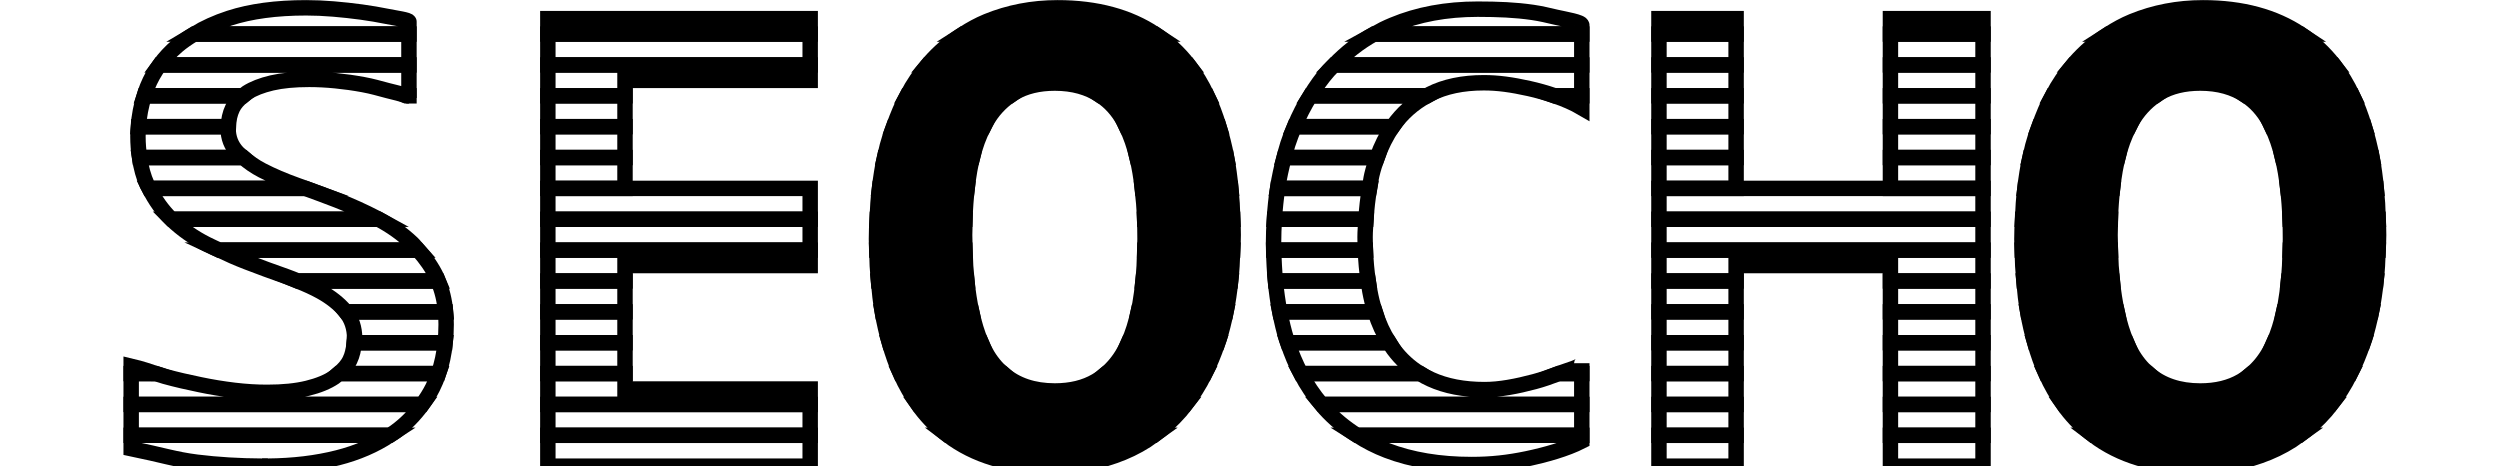 <?xml version="1.0" encoding="utf-8"?>
<!-- Generator: Adobe Illustrator 16.0.0, SVG Export Plug-In . SVG Version: 6.00 Build 0)  -->
<!DOCTYPE svg PUBLIC "-//W3C//DTD SVG 1.1//EN" "http://www.w3.org/Graphics/SVG/1.1/DTD/svg11.dtd">
<svg version="1.1" id="Layer_1" xmlns="http://www.w3.org/2000/svg" xmlns:xlink="http://www.w3.org/1999/xlink" x="0px" y="0px"
	 width="162px" height="30.213px" viewBox="0 0 162 30.213" enable-background="new 0 0 162 30.213" xml:space="preserve">
<g>
	<path fill="none" d="M35,8.708H14.796c-0.001,0-0.012-0.171-0.012-0.129c0,0.601,0.201,1.242,0.604,1.674
		c0.108,0.116,0.25-0.545,0.377,0.455H35V8.708z"/>
	<path fill="none" d="M35,6.708h-9V6.351c0-0.049,0.432,0.357,0.327,0.357H15.753c-0.292,0-0.535,0.493-0.684,0.802
		c-0.174,0.361-0.258,0.198-0.273,1.198H35V6.708z"/>
	<path fill="none" d="M35,10.708H15.765c0.346,0,0.739,0.333,1.227,0.584c0.666,0.345,1.42,0.792,2.263,1.092
		c0.174,0.062,0.359-0.676,0.534,0.324H35V10.708z"/>
	<rect x="26" y="4.708" fill="none" width="9" height="2"/>
	<path fill="none" d="M35,12.708H19.789c0.676,0,1.355,0.245,2.059,0.518c0.886,0.345,1.75,0.861,2.593,1.301
		c0.033,0.017,0.061-0.818,0.093,0.182H35V12.708z"/>
	<path fill="none" d="M35,16.708h-7.9c0.475,0,0.893,1.109,1.207,1.777c0.033,0.071,0.057-0.777,0.087,0.223H35V16.708z"/>
	<path fill="none" d="M35,14.708H24.533c0.803,0,1.53,0.942,2.171,1.547c0.146,0.138,0.262-0.547,0.396,0.453H35V14.708z"/>
	<path fill="none" d="M107,10.708v-2H90.243c-0.41,0-0.742,1-1.006,2H107z"/>
	<rect x="102" y="4.708" fill="none" width="5" height="2"/>
	<path fill="none" d="M57.707,9.246c0.061-0.188,0.133-0.538,0.198-0.538H40v2h17.314C57.427,9.708,57.558,9.711,57.707,9.246z"/>
	<path fill="none" d="M35,18.708h-6.606c0.25,0,0.414,1,0.479,2H35V18.708z"/>
	<path fill="none" d="M78.225,6.708h6.679c0.359-1,0.745-1.131,1.181-1.626c0.117-0.132,0.248-0.374,0.369-0.374h-9.448
		c0.015,0,0.033,0.036,0.048,0.056C77.498,5.347,77.885,5.708,78.225,6.708z"/>
	<path fill="none" d="M83.211,10.708c0.077-1,0.146-0.582,0.237-0.857c0.129-0.396,0.277-1.143,0.43-1.143H78.99
		c0.194,0,0.365,1,0.497,2H83.211z"/>
	<path fill="none" d="M128,22.708v2h4.569c-0.279-1-0.515-2-0.719-2H128z"/>
	<path fill="none" d="M40,5.708v1h18.769c0.397-1,0.85-2,1.351-2H52v1H40z"/>
	<rect x="112" y="26.708" fill="none" width="10" height="2"/>
	<rect x="102" y="26.708" fill="none" width="5" height="2"/>
	<path fill="none" d="M85.637,26.708h-8.815c-0.11,0-0.212,0.292-0.328,0.424c-0.527,0.603-1.1,0.576-1.717,1.576h13.155
		c-0.768-1-1.466-1.057-2.078-1.73C85.777,26.893,85.711,26.708,85.637,26.708z"/>
	<path fill="none" d="M82.929,20.708h-3.481c-0.126,0-0.27,1.211-0.448,1.766c-0.026,0.082-0.059-0.766-0.086,0.234h4.533
		c-0.023-1-0.052-0.131-0.074-0.201C83.191,21.94,83.051,20.708,82.929,20.708z"/>
	<path fill="none" d="M128,28.708h7.644c-0.657-1-1.25-1.079-1.769-1.763c-0.057-0.075-0.104-0.237-0.16-0.237H128V28.708z"/>
	<path fill="none" d="M128,26.708h5.716c-0.434-1-0.818-2-1.146-2H128V26.708z"/>
	<rect x="112" y="4.708" fill="none" width="10" height="2"/>
	<path fill="none" d="M59.652,26.945c-0.057-0.075-0.104-0.237-0.16-0.237H52v2h9.42C60.764,27.708,60.17,27.629,59.652,26.945z"/>
	<path fill="none" d="M35,24.708h-6.581c-0.109,0-0.235,0.618-0.38,0.908c-0.195,0.39-0.426,0.092-0.674,1.092H35V24.708z"/>
	<path fill="none" d="M27.365,26.708c-0.488,0-1.068,1.275-1.758,1.775c-0.11,0.08-0.232-0.775-0.347,0.225H35v-2H27.365z"/>
	<path fill="none" d="M35,22.708h-6.151c-0.074,0-0.216,1-0.429,2H35V22.708z"/>
	<path fill="none" d="M35,20.708h-6.126c0.023,0,0.036,0.538,0.036,0.821c0,0.407-0.022,0.179-0.061,1.179H35V20.708z"/>
	<rect x="112" y="17.708" fill="none" width="10" height="1"/>
	<path fill="none" d="M89.104,20.708c0.235,0,0.542,1,0.916,2H107v-2H89.104z"/>
	<path fill="none" d="M56.988,12.708H52v2h4.834C56.863,13.708,56.912,12.708,56.988,12.708z"/>
	<path fill="none" d="M78.082,24.708c-0.371,0-0.792,1-1.26,2h8.815c-0.509-1-0.958-2-1.345-2H78.082z"/>
	<path fill="none" d="M128,14.708h3.058c0.029-1,0.078-2,0.154-2H128V14.708z"/>
	<path fill="none" d="M40,24.708v1h12v1h7.492c-0.434-1-0.818-2-1.146-2H40z"/>
	<path fill="none" d="M128,16.708h3.037c-0.005-1-0.018-0.47-0.018-0.716c0-0.443,0.021-1.284,0.039-1.284H128V16.708z"/>
	<path fill="none" d="M128,20.708h3.393c-0.109-1-0.188-2-0.249-2H128V20.708z"/>
	<path fill="none" d="M128,18.708h3.144c-0.057-1-0.092-2-0.106-2H128V18.708z"/>
	<rect x="112" y="24.708" fill="none" width="10" height="2"/>
	<rect x="102" y="24.708" fill="none" width="5" height="2"/>
	<path fill="none" d="M90.27,8.664c-0.01,0.014-0.018-0.956-0.027,0.044H107v-2h-5v0.28c0-0.308-0.629-0.28-1.248-0.28h-8.284
		C91.588,6.708,90.851,7.838,90.27,8.664z"/>
	<path fill="none" d="M83.878,8.708c0.296-1,0.642-2,1.026-2h-6.679c0.296,0,0.547,1,0.765,2H83.878z"/>
	<rect x="112" y="6.708" fill="none" width="10" height="2"/>
	<rect x="112" y="10.708" fill="none" width="10" height="2"/>
	<rect x="112" y="8.708" fill="none" width="10" height="2"/>
	<path fill="none" d="M131.212,12.708c0.083-1,0.186-2,0.326-2H128v2H131.212z"/>
	<rect x="112" y="20.708" fill="none" width="10" height="2"/>
	<path fill="none" d="M56.813,16.708H52v1H40v1h16.92C56.863,17.708,56.828,16.708,56.813,16.708z"/>
	<path fill="none" d="M56.92,18.708H40v2h17.169C57.06,19.708,56.98,18.708,56.92,18.708z"/>
	<path fill="none" d="M131.538,10.708c0.113-1,0.244-0.997,0.393-1.462c0.061-0.188,0.133-0.538,0.198-0.538H128v2H131.538z"/>
	<path fill="none" d="M56.795,15.992c0-0.443,0.021-1.284,0.039-1.284H52v2h4.813C56.809,15.708,56.795,16.238,56.795,15.992z"/>
	<path fill="none" d="M82.787,12.708c0.106-1,0.253-2,0.425-2h-3.724c0.118,0,0.207,1,0.275,2H82.787z"/>
	<path fill="none" d="M57.169,20.708H40v2h17.627C57.446,21.708,57.291,20.708,57.169,20.708z"/>
	<path fill="none" d="M57.905,8.708c0.256-1,0.538-2,0.863-2H40v2H57.905z"/>
	<rect x="112" y="22.708" fill="none" width="10" height="2"/>
	<path fill="none" d="M57.314,10.708H40v2h12.5h4.488C57.071,11.708,57.174,10.708,57.314,10.708z"/>
	<path fill="none" d="M128,20.708v2h3.851c-0.181-1-0.336-2-0.458-2H128z"/>
	<path fill="none" d="M78.913,22.708c-0.242,0-0.521,1-0.831,2h6.211c-0.326-1-0.609-2-0.847-2H78.913z"/>
	<path fill="none" d="M40,22.708v2h18.346c-0.279-1-0.515-2-0.719-2H40z"/>
	<rect x="112" y="18.708" fill="none" width="10" height="2"/>
	<path fill="none" d="M90.021,22.708c0.091,0,0.179,0.291,0.279,0.425c0.474,0.639,1.045,0.575,1.717,1.575h8.982
		c0.024-1-0.203-0.267-0.178-0.276c0.564-0.212,1.179-0.678,1.179-0.898v1.174h5v-2H90.021z"/>
	<path fill="none" d="M25.113,6.118c-0.557-0.146-0.98-0.4-1.573-0.509c-0.594-0.11-1.19-0.257-1.791-0.315
		s-1.172-0.119-1.714-0.119c-0.952,0-1.758,0.062-2.417,0.215c-0.659,0.154-1.201,0.609-1.626,0.88
		c-0.092,0.059-0.158-0.561-0.239,0.439h10.574C26.056,5.708,25.515,6.224,25.113,6.118z"/>
	<path fill="none" d="M92.712,24.827c0.981,0.447,2.137,0.545,3.485,0.545c0.483,0,0.989-0.11,1.553-0.206
		c0.564-0.095,1.1-0.001,1.678-0.154c0.553-0.147,1.037-0.305,1.571-0.305h-8.982C92.237,24.708,92.469,24.717,92.712,24.827z"/>
	<path fill="none" d="M99.083,5.986c-1.128-0.249-2.011-0.499-2.934-0.499c-1.362,0-2.527,0.433-3.494,0.924
		c-0.065,0.033-0.124-0.703-0.187,0.297h8.284C100.191,5.708,99.619,6.104,99.083,5.986z"/>
	<rect x="26" y="2.708" fill="none" width="9" height="2"/>
	<path fill="none" d="M88.906,20.023c0.058,0.237,0.128-0.315,0.199,0.685H107v-2H88.658C88.725,18.708,88.803,19.606,88.906,20.023
		z"/>
	<path fill="none" d="M79.747,18.708c-0.074,0-0.171,1-0.3,2h3.481c-0.124-1-0.217-2-0.282-2H79.747z"/>
	<path fill="none" d="M77.006,4.708h9.448c0.763-1,1.615-2,2.578-2H74.854C75.667,2.708,76.389,3.708,77.006,4.708z"/>
	<path fill="none" d="M60.119,4.708c0.032-1,0.06-0.083,0.093-0.12c0.657-0.752,1.393-1.88,2.189-1.88H52v2H60.119z"/>
	<path fill="none" d="M52,28.708v2h16.052c-2.692-1-4.901-1-6.631-2H52z"/>
	<rect x="112" y="28.708" fill="none" width="10" height="2"/>
	<path fill="none" d="M88.658,18.708H107v-2H88.478C88.504,16.708,88.565,17.708,88.658,18.708z"/>
	<path fill="none" d="M102,28.708v-0.121c-1,0.513-2.117,0.894-3.31,1.143c-1.194,0.249-2.168,0.374-3.458,0.374
		c-2.065,0-3.831-0.054-5.42-0.662c-0.699-0.267-1.278-0.733-1.88-0.733H74.777c-0.626,0-1.299,0.831-2.019,1.126
		c-1.394,0.572-2.882-0.126-4.464,0.874H107v-2H102z"/>
	<path fill="none" d="M12.971,24.929c0.74,0.154,1.476,0.275,2.208,0.363s1.443,0.132,2.131,0.132c1.025,0,1.897-0.088,2.615-0.264
		s1.304-0.167,1.758-0.475c0.102-0.069,0.174,0.023,0.264,0.023H10.099c0.186,0,0.375-0.127,0.587-0.067
		C11.418,24.846,12.231,24.775,12.971,24.929z"/>
	<path fill="none" d="M128,28.708v2h14.275c-2.692-1-4.901-1-6.631-2H128z"/>
	<path fill="none" d="M25.259,28.708c-0.969,0-2.092,1.129-3.375,1.456c-1.379,0.352-2.901-0.456-4.526,0.544H35v-2H25.259z"/>
	<path fill="none" d="M79.881,16.708h2.657c-0.002-1-0.013-0.268-0.013-0.409c0-0.545,0.021-1.591,0.052-1.591h-2.693
		c0.01,0,0.026,0.669,0.026,1.02C79.911,16.066,79.891,15.708,79.881,16.708z"/>
	<path fill="none" d="M82.578,14.708c0.042-1,0.112-2,0.209-2h-3.024c0.063,0,0.102,1,0.123,2H82.578z"/>
	<path fill="none" d="M79.881,16.708c-0.021,0-0.065,1-0.134,2h2.899c-0.06-1-0.099-2-0.108-2H79.881z"/>
	<path fill="none" d="M128,6.708h4.992c0.397-1,0.85-2,1.351-2H128V6.708z"/>
	<path fill="none" d="M88.746,12.708H107v-2H89.236c-0.128,0-0.245,0.727-0.339,1.12C88.83,12.107,88.798,11.708,88.746,12.708z"/>
	<path fill="none" d="M128,8.708h4.129c0.256-1,0.538-2,0.863-2H128V8.708z"/>
	<rect x="102" y="2.708" fill="none" width="5" height="2"/>
	<path fill="none" d="M88.457,15.86c0,0.291,0.01-0.152,0.021,0.848H107v-2H88.517C88.495,14.708,88.457,15.459,88.457,15.86z"/>
	<path fill="none" d="M88.517,14.708H107v-2H88.746C88.634,12.708,88.557,13.708,88.517,14.708z"/>
	<path fill="none" d="M134.343,4.708c0.032-1,0.06-0.083,0.093-0.12c0.657-0.752,1.393-1.88,2.189-1.88H128v2H134.343z"/>
	<rect x="112" y="2.708" fill="none" width="10" height="2"/>
	<path fill="none" d="M74.198,15.992c0-0.443-0.009-1.284-0.024-1.284H62.526c-0.011,0-0.018,0.67-0.018,1.02
		c0,0.337,0.008-0.02,0.017,0.98h11.66C74.19,15.708,74.198,16.237,74.198,15.992z"/>
	<path fill="none" d="M62.964,20.708c0.163,0,0.366,1,0.617,2h9.541c0.264-1,0.475-2,0.638-2H62.964z"/>
	<path fill="none" d="M74.023,12.708H62.67c-0.072,0-0.121,1-0.144,2h11.647C74.147,13.708,74.096,12.708,74.023,12.708z"/>
	<path fill="none" d="M68.353,25.585c1.04,0,1.93-0.091,2.669-0.523c0.235-0.137,0.451-0.354,0.658-0.354h-6.692
		C65.855,24.708,66.973,25.585,68.353,25.585z"/>
	<path fill="none" d="M62.67,12.708h11.354c-0.083-1-0.197-2-0.342-2H63.012c-0.064,0-0.124,0.53-0.174,0.813
		C62.77,11.897,62.717,11.708,62.67,12.708z"/>
	<path fill="none" d="M74.185,16.708h-11.66c0.02,0,0.064,1,0.128,2h11.414C74.13,17.708,74.169,16.708,74.185,16.708z"/>
	<path fill="none" d="M72.835,23.287c0.103-0.182,0.196-0.579,0.287-0.579h-9.541c0.095,0,0.194,0.428,0.301,0.623
		c0.304,0.554,0.677,0.377,1.107,1.377h6.692C72.127,23.708,72.516,23.857,72.835,23.287z"/>
	<path fill="none" d="M74.067,18.708H62.653c0.074,0,0.178,1,0.311,2H73.76c0.037-1,0.077-0.332,0.108-0.509
		C73.952,19.731,74.015,18.708,74.067,18.708z"/>
	<path fill="none" d="M73.682,10.708c-0.182-1-0.416-2-0.693-2h-9.245c-0.299,0-0.546,1-0.731,2H73.682z"/>
	<path fill="none" d="M68.353,5.634c-1.04,0-1.926,0.341-2.659,0.773c-0.089,0.053-0.17-0.699-0.255,0.301h5.893
		C70.527,5.708,69.539,5.634,68.353,5.634z"/>
	<path fill="none" d="M63.882,8.433c-0.049,0.086-0.092-0.725-0.138,0.275h9.245c-0.051-1-0.099-0.219-0.153-0.319
		c-0.391-0.718-0.896-1.681-1.503-1.681h-5.893C64.823,6.708,64.3,7.699,63.882,8.433z"/>
	<path fill="none" d="M137.805,22.708h9.541c0.264-1,0.475-2,0.638-2h-10.795C137.351,20.708,137.554,21.708,137.805,22.708z"/>
	<path fill="none" d="M136.732,15.728c0,0.337,0.008-0.02,0.017,0.98h11.66c0.005-1,0.013-0.471,0.013-0.716
		c0-0.443-0.009-1.284-0.024-1.284H136.75C136.739,14.708,136.732,15.378,136.732,15.728z"/>
	<path fill="none" d="M142.577,5.634c-1.04,0-1.926,0.341-2.659,0.773c-0.089,0.053-0.17-0.699-0.255,0.301h5.893
		C144.751,5.708,143.763,5.634,142.577,5.634z"/>
	<path fill="none" d="M138.105,23.331c0.304,0.554,0.677,0.377,1.107,1.377h6.692c0.446-1,0.835-0.851,1.155-1.421
		c0.103-0.182,0.196-0.579,0.287-0.579h-9.541C137.899,22.708,137.999,23.136,138.105,23.331z"/>
	<path fill="none" d="M137.188,20.708h10.795c0.037-1,0.077-0.332,0.108-0.509c0.084-0.468,0.147-1.491,0.199-1.491h-11.414
		C136.951,18.708,137.055,19.708,137.188,20.708z"/>
	<path fill="none" d="M136.877,18.708h11.414c0.063-1,0.102-2,0.118-2h-11.66C136.769,16.708,136.813,17.708,136.877,18.708z"/>
	<path fill="none" d="M137.236,10.708h10.669c-0.182-1-0.416-2-0.693-2h-9.245C137.668,8.708,137.421,9.708,137.236,10.708z"/>
	<path fill="none" d="M138.105,8.433c-0.049,0.086-0.092-0.725-0.138,0.275h9.245c-0.051-1-0.099-0.219-0.153-0.319
		c-0.391-0.718-0.896-1.681-1.503-1.681h-5.893C139.047,6.708,138.523,7.699,138.105,8.433z"/>
	<path fill="none" d="M137.062,11.521c-0.068,0.377-0.121,0.188-0.168,1.188h11.354c-0.083-1-0.197-2-0.342-2h-10.669
		C137.171,10.708,137.112,11.238,137.062,11.521z"/>
	<path fill="none" d="M136.75,14.708h11.647c-0.027-1-0.078-2-0.15-2h-11.354C136.822,12.708,136.773,13.708,136.75,14.708z"/>
	<path fill="none" d="M142.577,25.585c1.04,0,1.93-0.091,2.669-0.523c0.235-0.137,0.451-0.354,0.658-0.354h-6.692
		C140.079,24.708,141.196,25.585,142.577,25.585z"/>
	<path fill="none" stroke="#000000" stroke-miterlimit="10" d="M17.162,30.213c0.066,0,0.13-0.005,0.196-0.005h-0.378
		C17.041,30.208,17.101,30.213,17.162,30.213z"/>
	<path fill="none" stroke="#000000" stroke-miterlimit="10" d="M8.5,23.731v0.477h1.599C9.644,24.057,9.21,23.898,8.5,23.731z"/>
	<path fill="none" stroke="#000000" stroke-miterlimit="10" d="M26.5,1.407c0-0.117-0.834-0.23-1.397-0.341
		c-0.564-0.109-1.075-0.205-1.682-0.285c-0.608-0.081-1.186-0.146-1.808-0.198c-0.623-0.051-1.201-0.077-1.772-0.077
		c-1.948,0-3.601,0.224-4.978,0.67c-0.865,0.281-1.618,0.629-2.286,1.031H26.5V1.407z"/>
	<path fill="none" stroke="#000000" stroke-miterlimit="10" d="M28.91,21.029c0-0.283-0.013-0.556-0.036-0.821h-6.466
		c0.378,0.468,0.572,1.041,0.572,1.722c0,0.097-0.021,0.185-0.029,0.278h5.898C28.888,21.828,28.91,21.436,28.91,21.029z"/>
	<path fill="none" stroke="#000000" stroke-miterlimit="10" d="M15.069,7.01c0.149-0.31,0.391-0.569,0.684-0.802H9.348
		c-0.207,0.644-0.334,1.311-0.381,2h5.829C14.812,7.774,14.896,7.371,15.069,7.01z"/>
	<path fill="none" stroke="#000000" stroke-miterlimit="10" d="M24.44,14.151c-0.842-0.439-1.707-0.831-2.593-1.176
		c-0.704-0.273-1.383-0.521-2.059-0.768H9.669c0.381,0.76,0.854,1.434,1.439,2h13.424C24.501,14.19,24.473,14.168,24.44,14.151z"/>
	<path fill="none" stroke="#000000" stroke-miterlimit="10" d="M25.259,28.208H8.5v0.863c2,0.41,2.845,0.703,4.251,0.879
		c1.349,0.168,2.782,0.251,4.228,0.258h0.378c1.625-0.014,3.146-0.192,4.526-0.544C23.167,29.337,24.291,28.846,25.259,28.208z"/>
	<path fill="none" stroke="#000000" stroke-miterlimit="10" d="M15.388,9.878c-0.403-0.432-0.604-0.949-0.604-1.549
		c0-0.042,0.011-0.079,0.012-0.121H8.967C8.952,8.415,8.938,8.623,8.938,8.834c0,0.489,0.041,0.941,0.104,1.374h6.723
		C15.638,10.099,15.496,9.994,15.388,9.878z"/>
	<path fill="none" stroke="#000000" stroke-miterlimit="10" d="M26.5,2.208H12.577c-0.395,0.238-0.767,0.49-1.094,0.771
		c-0.44,0.378-0.821,0.788-1.143,1.229H26.5V2.208z"/>
	<path fill="none" stroke="#000000" stroke-miterlimit="10" d="M15.992,6.011c0.425-0.271,0.967-0.483,1.626-0.638
		c0.659-0.153,1.465-0.23,2.417-0.23c0.542,0,1.113,0.029,1.714,0.088s1.197,0.143,1.791,0.253c0.593,0.109,1.017,0.238,1.573,0.384
		c0.402,0.106,0.942,0.219,1.214,0.34H26.5v-2H10.34c-0.321,0.44-0.584,0.913-0.789,1.418C9.474,5.817,9.411,6.013,9.348,6.208
		h6.405C15.834,6.143,15.9,6.07,15.992,6.011z"/>
	<path fill="none" stroke="#000000" stroke-miterlimit="10" d="M26.5,6.351V6.208h-0.173C26.432,6.254,26.5,6.302,26.5,6.351z"/>
	<path fill="none" stroke="#000000" stroke-miterlimit="10" d="M19.255,12.009c-0.842-0.3-1.597-0.622-2.263-0.967
		c-0.488-0.251-0.881-0.535-1.227-0.834H9.042c0.097,0.656,0.257,1.254,0.5,1.779c0.037,0.079,0.088,0.144,0.127,0.221h10.12
		C19.614,12.144,19.429,12.071,19.255,12.009z"/>
	<path fill="none" stroke="#000000" stroke-miterlimit="10" d="M28.039,25.116c0.145-0.29,0.271-0.592,0.38-0.908h-6.473
		c-0.089,0.075-0.162,0.158-0.264,0.227c-0.454,0.308-1.04,0.549-1.758,0.725s-1.589,0.264-2.615,0.264
		c-0.688,0-1.399-0.044-2.131-0.132s-1.469-0.208-2.208-0.363c-0.74-0.153-1.552-0.333-2.285-0.538
		c-0.212-0.06-0.402-0.121-0.587-0.183H8.5v2h18.865C27.613,25.864,27.844,25.505,28.039,25.116z"/>
	<path fill="none" stroke="#000000" stroke-miterlimit="10" d="M25.606,27.983c0.69-0.5,1.27-1.098,1.758-1.775H8.5v2h16.759
		C25.374,28.132,25.496,28.063,25.606,27.983z"/>
	<path fill="none" stroke="#000000" stroke-miterlimit="10" d="M28.849,22.208H22.95c-0.031,0.402-0.112,0.783-0.278,1.128
		c-0.159,0.33-0.417,0.613-0.725,0.872h6.473C28.632,23.591,28.774,22.923,28.849,22.208z"/>
	<path fill="none" stroke="#000000" stroke-miterlimit="10" d="M26.704,15.755c-0.641-0.605-1.368-1.118-2.171-1.547H11.109
		c0.01,0.01,0.017,0.021,0.027,0.031c0.659,0.63,1.41,1.157,2.253,1.582c0.27,0.136,0.543,0.26,0.815,0.387H27.1
		C26.966,16.059,26.851,15.894,26.704,15.755z"/>
	<path fill="none" stroke="#000000" stroke-miterlimit="10" d="M28.394,18.208h-9.098c0.532,0.215,1.039,0.44,1.486,0.689
		c0.659,0.366,1.19,0.788,1.593,1.264c0.013,0.015,0.021,0.032,0.033,0.047h6.466C28.808,19.468,28.644,18.805,28.394,18.208z"/>
	<path fill="none" stroke="#000000" stroke-miterlimit="10" d="M28.307,17.985c-0.314-0.668-0.732-1.247-1.207-1.777H14.204
		c0.579,0.27,1.162,0.527,1.755,0.756c0.872,0.337,1.729,0.652,2.571,0.945c0.27,0.094,0.515,0.198,0.766,0.299h9.098
		C28.363,18.135,28.34,18.056,28.307,17.985z"/>
	<rect x="35.5" y="1.208" fill="none" stroke="#000000" stroke-miterlimit="10" width="17" height="1"/>
	<rect x="35.5" y="14.208" fill="none" stroke="#000000" stroke-miterlimit="10" width="17" height="2"/>
	<rect x="35.5" y="22.208" fill="none" stroke="#000000" stroke-miterlimit="10" width="5" height="2"/>
	<rect x="35.5" y="20.208" fill="none" stroke="#000000" stroke-miterlimit="10" width="5" height="2"/>
	<rect x="35.5" y="18.208" fill="none" stroke="#000000" stroke-miterlimit="10" width="5" height="2"/>
	<polygon fill="none" stroke="#000000" stroke-miterlimit="10" points="40.5,25.208 40.5,24.208 35.5,24.208 35.5,26.208 
		52.5,26.208 52.5,25.208 	"/>
	<rect x="35.5" y="28.208" fill="none" stroke="#000000" stroke-miterlimit="10" width="17" height="2"/>
	<polygon fill="none" stroke="#000000" stroke-miterlimit="10" points="40.5,6.208 40.5,5.208 52.5,5.208 52.5,4.208 35.5,4.208 
		35.5,6.208 	"/>
	<polygon fill="none" stroke="#000000" stroke-miterlimit="10" points="40.5,17.208 52.5,17.208 52.5,16.208 35.5,16.208 
		35.5,18.208 40.5,18.208 	"/>
	<rect x="35.5" y="26.208" fill="none" stroke="#000000" stroke-miterlimit="10" width="17" height="2"/>
	<rect x="35.5" y="2.208" fill="none" stroke="#000000" stroke-miterlimit="10" width="17" height="2"/>
	<rect x="35.5" y="6.208" fill="none" stroke="#000000" stroke-miterlimit="10" width="5" height="2"/>
	<rect x="35.5" y="10.208" fill="none" stroke="#000000" stroke-miterlimit="10" width="5" height="2"/>
	<polygon fill="none" stroke="#000000" stroke-miterlimit="10" points="52.5,12.208 40.5,12.208 35.5,12.208 35.5,14.208 
		52.5,14.208 	"/>
	<rect x="35.5" y="8.208" fill="none" stroke="#000000" stroke-miterlimit="10" width="5" height="2"/>
	<path stroke="#000000" stroke-miterlimit="10" d="M62.838,11.021c0.051-0.282,0.11-0.551,0.174-0.813h-5.698
		c-0.14,0.63-0.243,1.303-0.326,2h5.682C62.717,11.797,62.77,11.397,62.838,11.021z"/>
	<path stroke="#000000" stroke-miterlimit="10" d="M79.762,12.208c-0.068-0.695-0.157-1.365-0.275-2h-5.806
		c0.145,0.607,0.258,1.276,0.342,2H79.762z"/>
	<path stroke="#000000" stroke-miterlimit="10" d="M63.882,22.831c-0.107-0.195-0.206-0.404-0.301-0.623h-5.954
		c0.204,0.71,0.44,1.38,0.719,2h6.643C64.559,23.838,64.186,23.385,63.882,22.831z"/>
	<path stroke="#000000" stroke-miterlimit="10" d="M73.122,22.208c-0.09,0.201-0.184,0.396-0.287,0.579
		c-0.32,0.57-0.708,1.039-1.155,1.421h6.401c0.31-0.618,0.589-1.282,0.831-2H73.122z"/>
	<path stroke="#000000" stroke-miterlimit="10" d="M62.67,12.208h-5.682c-0.076,0.638-0.125,1.307-0.154,2h5.692
		C62.549,13.5,62.598,12.836,62.67,12.208z"/>
	<path stroke="#000000" stroke-miterlimit="10" d="M65.439,6.208c0.085-0.059,0.166-0.123,0.255-0.176
		c0.732-0.432,1.619-0.648,2.659-0.648c1.186,0,2.174,0.281,2.979,0.824h6.893c-0.34-0.708-0.727-1.361-1.171-1.944
		c-0.015-0.02-0.033-0.036-0.048-0.056H60.119c-0.501,0.591-0.954,1.255-1.351,2H65.439z"/>
	<path stroke="#000000" stroke-miterlimit="10" d="M62.653,18.208H56.92c0.061,0.693,0.14,1.365,0.249,2h5.795
		C62.831,19.597,62.728,18.93,62.653,18.208z"/>
	<path stroke="#000000" stroke-miterlimit="10" d="M57.169,20.208c0.122,0.704,0.277,1.367,0.458,2h5.954
		c-0.251-0.581-0.454-1.252-0.617-2H57.169z"/>
	<path stroke="#000000" stroke-miterlimit="10" d="M79.447,20.208H73.76c-0.163,0.744-0.374,1.414-0.638,2h5.791
		c0.027-0.081,0.06-0.152,0.086-0.234C79.177,21.419,79.321,20.824,79.447,20.208z"/>
	<path stroke="#000000" stroke-miterlimit="10" d="M57.314,10.208h5.698c0.186-0.755,0.432-1.417,0.731-2h-5.838
		c-0.065,0.181-0.138,0.351-0.198,0.538C57.558,9.211,57.427,9.699,57.314,10.208z"/>
	<path stroke="#000000" stroke-miterlimit="10" d="M62.525,16.208h-5.712c0.015,0.691,0.05,1.358,0.106,2h5.733
		C62.589,17.582,62.545,16.917,62.525,16.208z"/>
	<path stroke="#000000" stroke-miterlimit="10" d="M62.508,15.228c0-0.35,0.007-0.688,0.018-1.02h-5.692
		c-0.018,0.422-0.039,0.841-0.039,1.284c0,0.246,0.013,0.476,0.018,0.716h5.712C62.516,15.888,62.508,15.565,62.508,15.228z"/>
	<path stroke="#000000" stroke-miterlimit="10" d="M79.911,15.228c0-0.351-0.016-0.682-0.026-1.02h-5.711
		c0.015,0.414,0.024,0.84,0.024,1.284c0,0.246-0.007,0.479-0.013,0.716h5.696C79.891,15.882,79.911,15.566,79.911,15.228z"/>
	<path stroke="#000000" stroke-miterlimit="10" d="M74.185,16.208c-0.016,0.705-0.055,1.372-0.118,2h5.68
		c0.068-0.639,0.112-1.306,0.134-2H74.185z"/>
	<path stroke="#000000" stroke-miterlimit="10" d="M74.777,28.208H61.42c1.73,1.311,3.939,1.979,6.631,2h0.243
		c1.582-0.014,3.07-0.302,4.464-0.874C73.478,29.039,74.151,28.663,74.777,28.208z"/>
	<path stroke="#000000" stroke-miterlimit="10" d="M74.067,18.208c-0.052,0.521-0.115,1.023-0.199,1.491
		c-0.032,0.177-0.072,0.34-0.108,0.509h5.688c0.129-0.632,0.226-1.303,0.3-2H74.067z"/>
	<path stroke="#000000" stroke-miterlimit="10" d="M71.681,24.208c-0.208,0.178-0.423,0.342-0.658,0.479
		c-0.74,0.432-1.629,0.648-2.669,0.648c-1.38,0-2.498-0.382-3.364-1.127h-6.643c0.329,0.731,0.713,1.395,1.146,2h17.33
		c0.468-0.596,0.889-1.261,1.26-2H71.681z"/>
	<path stroke="#000000" stroke-miterlimit="10" d="M79.885,14.208c-0.021-0.691-0.06-1.36-0.123-2h-5.739
		c0.072,0.625,0.124,1.289,0.15,2H79.885z"/>
	<path stroke="#000000" stroke-miterlimit="10" d="M68.177,30.213c0.04,0,0.078-0.005,0.118-0.005h-0.243
		C68.095,30.208,68.134,30.213,68.177,30.213z"/>
	<path stroke="#000000" stroke-miterlimit="10" d="M63.744,8.208c0.046-0.091,0.089-0.188,0.138-0.275
		c0.418-0.734,0.941-1.302,1.558-1.725h-6.671c-0.326,0.611-0.607,1.286-0.863,2H63.744z"/>
	<path stroke="#000000" stroke-miterlimit="10" d="M79.487,10.208c-0.132-0.708-0.303-1.367-0.497-2h-6.002
		c0.278,0.577,0.512,1.239,0.693,2H79.487z"/>
	<path stroke="#000000" stroke-miterlimit="10" d="M60.212,4.088c-0.033,0.038-0.061,0.082-0.093,0.12h16.887
		c-0.618-0.8-1.34-1.459-2.152-2H62.401C61.604,2.719,60.869,3.336,60.212,4.088z"/>
	<path stroke="#000000" stroke-miterlimit="10" d="M68.529,0.506c-1.626,0-3.153,0.293-4.582,0.879
		c-0.544,0.224-1.054,0.507-1.546,0.823h12.453C73.164,1.083,71.062,0.506,68.529,0.506z"/>
	<path stroke="#000000" stroke-miterlimit="10" d="M72.835,7.889c0.054,0.1,0.102,0.213,0.153,0.319h6.002
		c-0.218-0.711-0.469-1.383-0.765-2h-6.893C71.939,6.617,72.445,7.171,72.835,7.889z"/>
	<path stroke="#000000" stroke-miterlimit="10" d="M76.494,26.632c0.115-0.132,0.218-0.284,0.328-0.424h-17.33
		c0.055,0.077,0.103,0.163,0.16,0.237c0.518,0.684,1.112,1.265,1.769,1.763h13.357C75.395,27.76,75.967,27.235,76.494,26.632z"/>
	<path fill="none" stroke="#000000" stroke-miterlimit="10" d="M82.929,20.208c0.123,0.625,0.263,1.232,0.442,1.799
		c0.022,0.07,0.051,0.132,0.074,0.201h6.575c-0.374-0.589-0.681-1.254-0.916-2H82.929z"/>
	<path fill="none" stroke="#000000" stroke-miterlimit="10" d="M89.875,29.191c1.589,0.608,3.417,0.912,5.482,0.912
		c1.289,0,2.388-0.125,3.583-0.374c1.193-0.249,2.56-0.63,3.56-1.143v-0.379H87.932C88.535,28.59,89.176,28.924,89.875,29.191z"/>
	<path fill="none" stroke="#000000" stroke-miterlimit="10" d="M85.637,26.208c0.074,0.088,0.14,0.185,0.217,0.27
		c0.611,0.673,1.31,1.243,2.078,1.73H102.5v-2H85.637z"/>
	<path fill="none" stroke="#000000" stroke-miterlimit="10" d="M82.525,15.799c0,0.141,0.011,0.27,0.013,0.409h5.94
		c-0.011-0.279-0.021-0.558-0.021-0.848c0-0.4,0.038-0.77,0.06-1.152h-5.939C82.546,14.727,82.525,15.254,82.525,15.799z"/>
	<path fill="none" stroke="#000000" stroke-miterlimit="10" d="M88.517,14.208c0.04-0.697,0.117-1.363,0.229-2h-5.959
		c-0.097,0.643-0.167,1.309-0.209,2H88.517z"/>
	<path fill="none" stroke="#000000" stroke-miterlimit="10" d="M82.646,18.208h6.012c-0.093-0.63-0.154-1.296-0.18-2h-5.94
		C82.548,16.901,82.586,17.566,82.646,18.208z"/>
	<path fill="none" stroke="#000000" stroke-miterlimit="10" d="M86.454,4.208H102.5v-2H89.032
		C88.069,2.745,87.217,3.42,86.454,4.208z"/>
	<path fill="none" stroke="#000000" stroke-miterlimit="10" d="M88.746,12.208c0.052-0.292,0.084-0.601,0.151-0.88
		c0.094-0.393,0.211-0.762,0.339-1.12h-6.025c-0.171,0.641-0.319,1.302-0.425,2H88.746z"/>
	<path fill="none" stroke="#000000" stroke-miterlimit="10" d="M88.658,18.208h-6.012c0.065,0.696,0.158,1.364,0.282,2h6.176
		c-0.071-0.223-0.141-0.447-0.199-0.685C88.803,19.106,88.725,18.663,88.658,18.208z"/>
	<path fill="none" stroke="#000000" stroke-miterlimit="10" d="M100.999,24.208c-0.534,0.201-1.018,0.376-1.571,0.523
		c-0.578,0.153-1.114,0.278-1.678,0.373c-0.564,0.096-1.069,0.143-1.553,0.143c-1.348,0-2.503-0.223-3.485-0.67
		c-0.243-0.11-0.475-0.234-0.696-0.369h-7.724c0.386,0.735,0.835,1.4,1.345,2H102.5v-2H100.999z"/>
	<path fill="none" stroke="#000000" stroke-miterlimit="10" d="M84.904,6.208h7.563c0.063-0.035,0.122-0.076,0.187-0.109
		c0.967-0.491,2.131-0.736,3.494-0.736c0.923,0,1.806,0.125,2.934,0.374c0.536,0.119,1.108,0.278,1.669,0.472h1.748v-2H86.454
		c-0.122,0.126-0.252,0.242-0.369,0.374C85.649,5.077,85.264,5.628,84.904,6.208z"/>
	<path fill="none" stroke="#000000" stroke-miterlimit="10" d="M83.211,10.208h6.025c0.265-0.739,0.597-1.409,1.006-2h-6.364
		c-0.153,0.37-0.301,0.746-0.43,1.143C83.358,9.626,83.289,9.92,83.211,10.208z"/>
	<path fill="none" stroke="#000000" stroke-miterlimit="10" d="M101.071,24.182c-0.025,0.009-0.048,0.017-0.072,0.026h1.501v-0.674
		C102.5,23.753,101.635,23.97,101.071,24.182z"/>
	<path fill="none" stroke="#000000" stroke-miterlimit="10" d="M90.299,22.633c-0.1-0.134-0.188-0.281-0.279-0.425h-6.575
		c0.238,0.715,0.521,1.38,0.847,2h7.724C91.344,23.797,90.773,23.272,90.299,22.633z"/>
	<path fill="none" stroke="#000000" stroke-miterlimit="10" d="M102.5,1.627c0-0.205-1.066-0.374-1.638-0.505
		s-0.993-0.238-1.55-0.319c-0.557-0.08-1.125-0.135-1.703-0.165s-1.197-0.044-1.856-0.044c-2.036,0-3.871,0.34-5.504,1.022
		c-0.422,0.176-0.827,0.375-1.217,0.592H102.5V1.627z"/>
	<path fill="none" stroke="#000000" stroke-miterlimit="10" d="M90.243,8.208c0.01-0.014,0.018-0.03,0.027-0.044
		c0.581-0.826,1.318-1.474,2.198-1.956h-7.563c-0.384,0.62-0.729,1.282-1.026,2H90.243z"/>
	<path fill="none" stroke="#000000" stroke-miterlimit="10" d="M102.5,6.208h-1.748c0.619,0.215,1.224,0.473,1.748,0.78V6.208z"/>
	<path stroke="#000000" stroke-miterlimit="10" d="M147.905,10.208h5.806c-0.132-0.708-0.303-1.367-0.497-2h-6.002
		C147.49,8.785,147.724,9.447,147.905,10.208z"/>
	<path stroke="#000000" stroke-miterlimit="10" d="M148.421,15.492c0,0.246-0.007,0.479-0.013,0.716h5.696
		c0.01-0.326,0.03-0.642,0.03-0.98c0-0.351-0.016-0.682-0.026-1.02h-5.711C148.413,14.622,148.421,15.048,148.421,15.492z"/>
	<path stroke="#000000" stroke-miterlimit="10" d="M131.851,22.208h5.954c-0.251-0.581-0.454-1.252-0.617-2h-5.795
		C131.514,20.912,131.669,21.575,131.851,22.208z"/>
	<path stroke="#000000" stroke-miterlimit="10" d="M131.393,20.208h5.795c-0.133-0.611-0.237-1.278-0.311-2h-5.733
		C131.204,18.901,131.283,19.573,131.393,20.208z"/>
	<path stroke="#000000" stroke-miterlimit="10" d="M133.875,26.445c0.518,0.684,1.112,1.265,1.769,1.763h13.357
		c0.617-0.448,1.189-0.973,1.717-1.576c0.115-0.132,0.218-0.284,0.328-0.424h-17.33C133.771,26.285,133.819,26.371,133.875,26.445z"
		/>
	<path stroke="#000000" stroke-miterlimit="10" d="M137.967,8.208c0.046-0.091,0.089-0.188,0.138-0.275
		c0.418-0.734,0.941-1.302,1.558-1.725h-6.671c-0.326,0.611-0.607,1.286-0.863,2H137.967z"/>
	<path stroke="#000000" stroke-miterlimit="10" d="M142.401,30.213c0.04,0,0.078-0.005,0.118-0.005h-0.243
		C142.318,30.208,142.358,30.213,142.401,30.213z"/>
	<path stroke="#000000" stroke-miterlimit="10" d="M149.078,2.208h-12.453c-0.797,0.511-1.533,1.128-2.189,1.88
		c-0.033,0.038-0.061,0.082-0.093,0.12h16.887C150.612,3.408,149.89,2.749,149.078,2.208z"/>
	<path stroke="#000000" stroke-miterlimit="10" d="M147.059,7.889c0.054,0.1,0.102,0.213,0.153,0.319h6.002
		c-0.218-0.711-0.469-1.383-0.765-2h-6.893C146.163,6.617,146.668,7.171,147.059,7.889z"/>
	<path stroke="#000000" stroke-miterlimit="10" d="M131.144,18.208h5.733c-0.064-0.626-0.108-1.291-0.128-2h-5.712
		C131.052,16.899,131.087,17.566,131.144,18.208z"/>
	<path stroke="#000000" stroke-miterlimit="10" d="M132.992,6.208h6.671c0.085-0.059,0.166-0.123,0.255-0.176
		c0.732-0.432,1.619-0.648,2.659-0.648c1.186,0,2.174,0.281,2.979,0.824h6.893c-0.34-0.708-0.727-1.361-1.171-1.944
		c-0.015-0.02-0.033-0.036-0.048-0.056h-16.887C133.842,4.799,133.389,5.463,132.992,6.208z"/>
	<path stroke="#000000" stroke-miterlimit="10" d="M142.275,30.208h0.243c1.582-0.014,3.07-0.302,4.464-0.874
		c0.719-0.295,1.392-0.671,2.019-1.126h-13.357C137.374,29.519,139.583,30.188,142.275,30.208z"/>
	<path stroke="#000000" stroke-miterlimit="10" d="M147.346,22.208h5.791c0.027-0.081,0.06-0.152,0.086-0.234
		c0.178-0.555,0.322-1.149,0.448-1.766h-5.688C147.82,20.952,147.61,21.622,147.346,22.208z"/>
	<path stroke="#000000" stroke-miterlimit="10" d="M148.247,12.208h5.739c-0.068-0.695-0.157-1.365-0.275-2h-5.806
		C148.05,10.815,148.164,11.484,148.247,12.208z"/>
	<path stroke="#000000" stroke-miterlimit="10" d="M142.752,0.506c-1.626,0-3.153,0.293-4.582,0.879
		c-0.544,0.224-1.054,0.507-1.546,0.823h12.453C147.388,1.083,145.286,0.506,142.752,0.506z"/>
	<path stroke="#000000" stroke-miterlimit="10" d="M148.291,18.208h5.68c0.068-0.639,0.112-1.306,0.134-2h-5.696
		C148.393,16.913,148.354,17.58,148.291,18.208z"/>
	<path stroke="#000000" stroke-miterlimit="10" d="M148.092,19.699c-0.032,0.177-0.072,0.34-0.108,0.509h5.688
		c0.129-0.632,0.226-1.303,0.3-2h-5.68C148.239,18.729,148.176,19.231,148.092,19.699z"/>
	<path stroke="#000000" stroke-miterlimit="10" d="M147.059,22.787c-0.32,0.57-0.708,1.039-1.155,1.421h6.401
		c0.31-0.618,0.589-1.282,0.831-2h-5.791C147.255,22.409,147.162,22.604,147.059,22.787z"/>
	<path stroke="#000000" stroke-miterlimit="10" d="M148.397,14.208h5.711c-0.021-0.691-0.06-1.36-0.123-2h-5.739
		C148.319,12.833,148.371,13.497,148.397,14.208z"/>
	<path stroke="#000000" stroke-miterlimit="10" d="M131.538,10.208h5.698c0.186-0.755,0.432-1.417,0.731-2h-5.838
		c-0.065,0.181-0.138,0.351-0.198,0.538C131.781,9.211,131.65,9.699,131.538,10.208z"/>
	<path stroke="#000000" stroke-miterlimit="10" d="M131.058,14.208h5.692c0.023-0.708,0.072-1.372,0.144-2h-5.682
		C131.136,12.846,131.086,13.515,131.058,14.208z"/>
	<path stroke="#000000" stroke-miterlimit="10" d="M131.212,12.208h5.682c0.047-0.411,0.1-0.811,0.168-1.188
		c0.051-0.282,0.11-0.551,0.174-0.813h-5.698C131.398,10.838,131.295,11.511,131.212,12.208z"/>
	<path stroke="#000000" stroke-miterlimit="10" d="M138.105,22.831c-0.107-0.195-0.206-0.404-0.301-0.623h-5.954
		c0.204,0.71,0.44,1.38,0.719,2h6.643C138.782,23.838,138.409,23.385,138.105,22.831z"/>
	<path stroke="#000000" stroke-miterlimit="10" d="M131.019,15.492c0,0.246,0.013,0.476,0.018,0.716h5.712
		c-0.009-0.32-0.017-0.643-0.017-0.98c0-0.35,0.007-0.688,0.018-1.02h-5.692C131.04,14.63,131.019,15.049,131.019,15.492z"/>
	<path stroke="#000000" stroke-miterlimit="10" d="M145.246,24.688c-0.74,0.432-1.629,0.648-2.669,0.648
		c-1.38,0-2.498-0.382-3.364-1.127h-6.643c0.329,0.731,0.713,1.395,1.146,2h17.33c0.468-0.596,0.889-1.261,1.26-2h-6.401
		C145.697,24.386,145.481,24.55,145.246,24.688z"/>
	<rect x="107.5" y="1.208" fill="none" stroke="#000000" stroke-miterlimit="10" width="5" height="1"/>
	<rect x="122.5" y="1.208" fill="none" stroke="#000000" stroke-miterlimit="10" width="6" height="1"/>
	<rect x="107.5" y="22.208" fill="none" stroke="#000000" stroke-miterlimit="10" width="5" height="2"/>
	<rect x="122.5" y="6.208" fill="none" stroke="#000000" stroke-miterlimit="10" width="6" height="2"/>
	<rect x="122.5" y="8.208" fill="none" stroke="#000000" stroke-miterlimit="10" width="6" height="2"/>
	<rect x="122.5" y="22.208" fill="none" stroke="#000000" stroke-miterlimit="10" width="6" height="2"/>
	<rect x="122.5" y="20.208" fill="none" stroke="#000000" stroke-miterlimit="10" width="6" height="2"/>
	<rect x="122.5" y="4.208" fill="none" stroke="#000000" stroke-miterlimit="10" width="6" height="2"/>
	<rect x="107.5" y="4.208" fill="none" stroke="#000000" stroke-miterlimit="10" width="5" height="2"/>
	<rect x="122.5" y="24.208" fill="none" stroke="#000000" stroke-miterlimit="10" width="6" height="2"/>
	<rect x="107.5" y="6.208" fill="none" stroke="#000000" stroke-miterlimit="10" width="5" height="2"/>
	<rect x="122.5" y="10.208" fill="none" stroke="#000000" stroke-miterlimit="10" width="6" height="2"/>
	<rect x="107.5" y="8.208" fill="none" stroke="#000000" stroke-miterlimit="10" width="5" height="2"/>
	<rect x="107.5" y="24.208" fill="none" stroke="#000000" stroke-miterlimit="10" width="5" height="2"/>
	<rect x="122.5" y="18.208" fill="none" stroke="#000000" stroke-miterlimit="10" width="6" height="2"/>
	<polygon fill="none" stroke="#000000" stroke-miterlimit="10" points="107.5,18.208 112.5,18.208 112.5,17.208 122.5,17.208 
		122.5,18.208 128.5,18.208 128.5,16.208 107.5,16.208 	"/>
	<rect x="122.5" y="26.208" fill="none" stroke="#000000" stroke-miterlimit="10" width="6" height="2"/>
	<rect x="122.5" y="2.208" fill="none" stroke="#000000" stroke-miterlimit="10" width="6" height="2"/>
	<rect x="107.5" y="26.208" fill="none" stroke="#000000" stroke-miterlimit="10" width="5" height="2"/>
	<rect x="107.5" y="28.208" fill="none" stroke="#000000" stroke-miterlimit="10" width="5" height="2"/>
	<rect x="107.5" y="10.208" fill="none" stroke="#000000" stroke-miterlimit="10" width="5" height="2"/>
	<rect x="107.5" y="2.208" fill="none" stroke="#000000" stroke-miterlimit="10" width="5" height="2"/>
	<polygon fill="none" stroke="#000000" stroke-miterlimit="10" points="107.5,14.208 128.5,14.208 128.5,12.208 122.5,12.208 
		112.5,12.208 107.5,12.208 	"/>
	<rect x="107.5" y="20.208" fill="none" stroke="#000000" stroke-miterlimit="10" width="5" height="2"/>
	<rect x="107.5" y="14.208" fill="none" stroke="#000000" stroke-miterlimit="10" width="21" height="2"/>
	<rect x="107.5" y="18.208" fill="none" stroke="#000000" stroke-miterlimit="10" width="5" height="2"/>
	<rect x="122.5" y="28.208" fill="none" stroke="#000000" stroke-miterlimit="10" width="6" height="2"/>
</g>
</svg>
